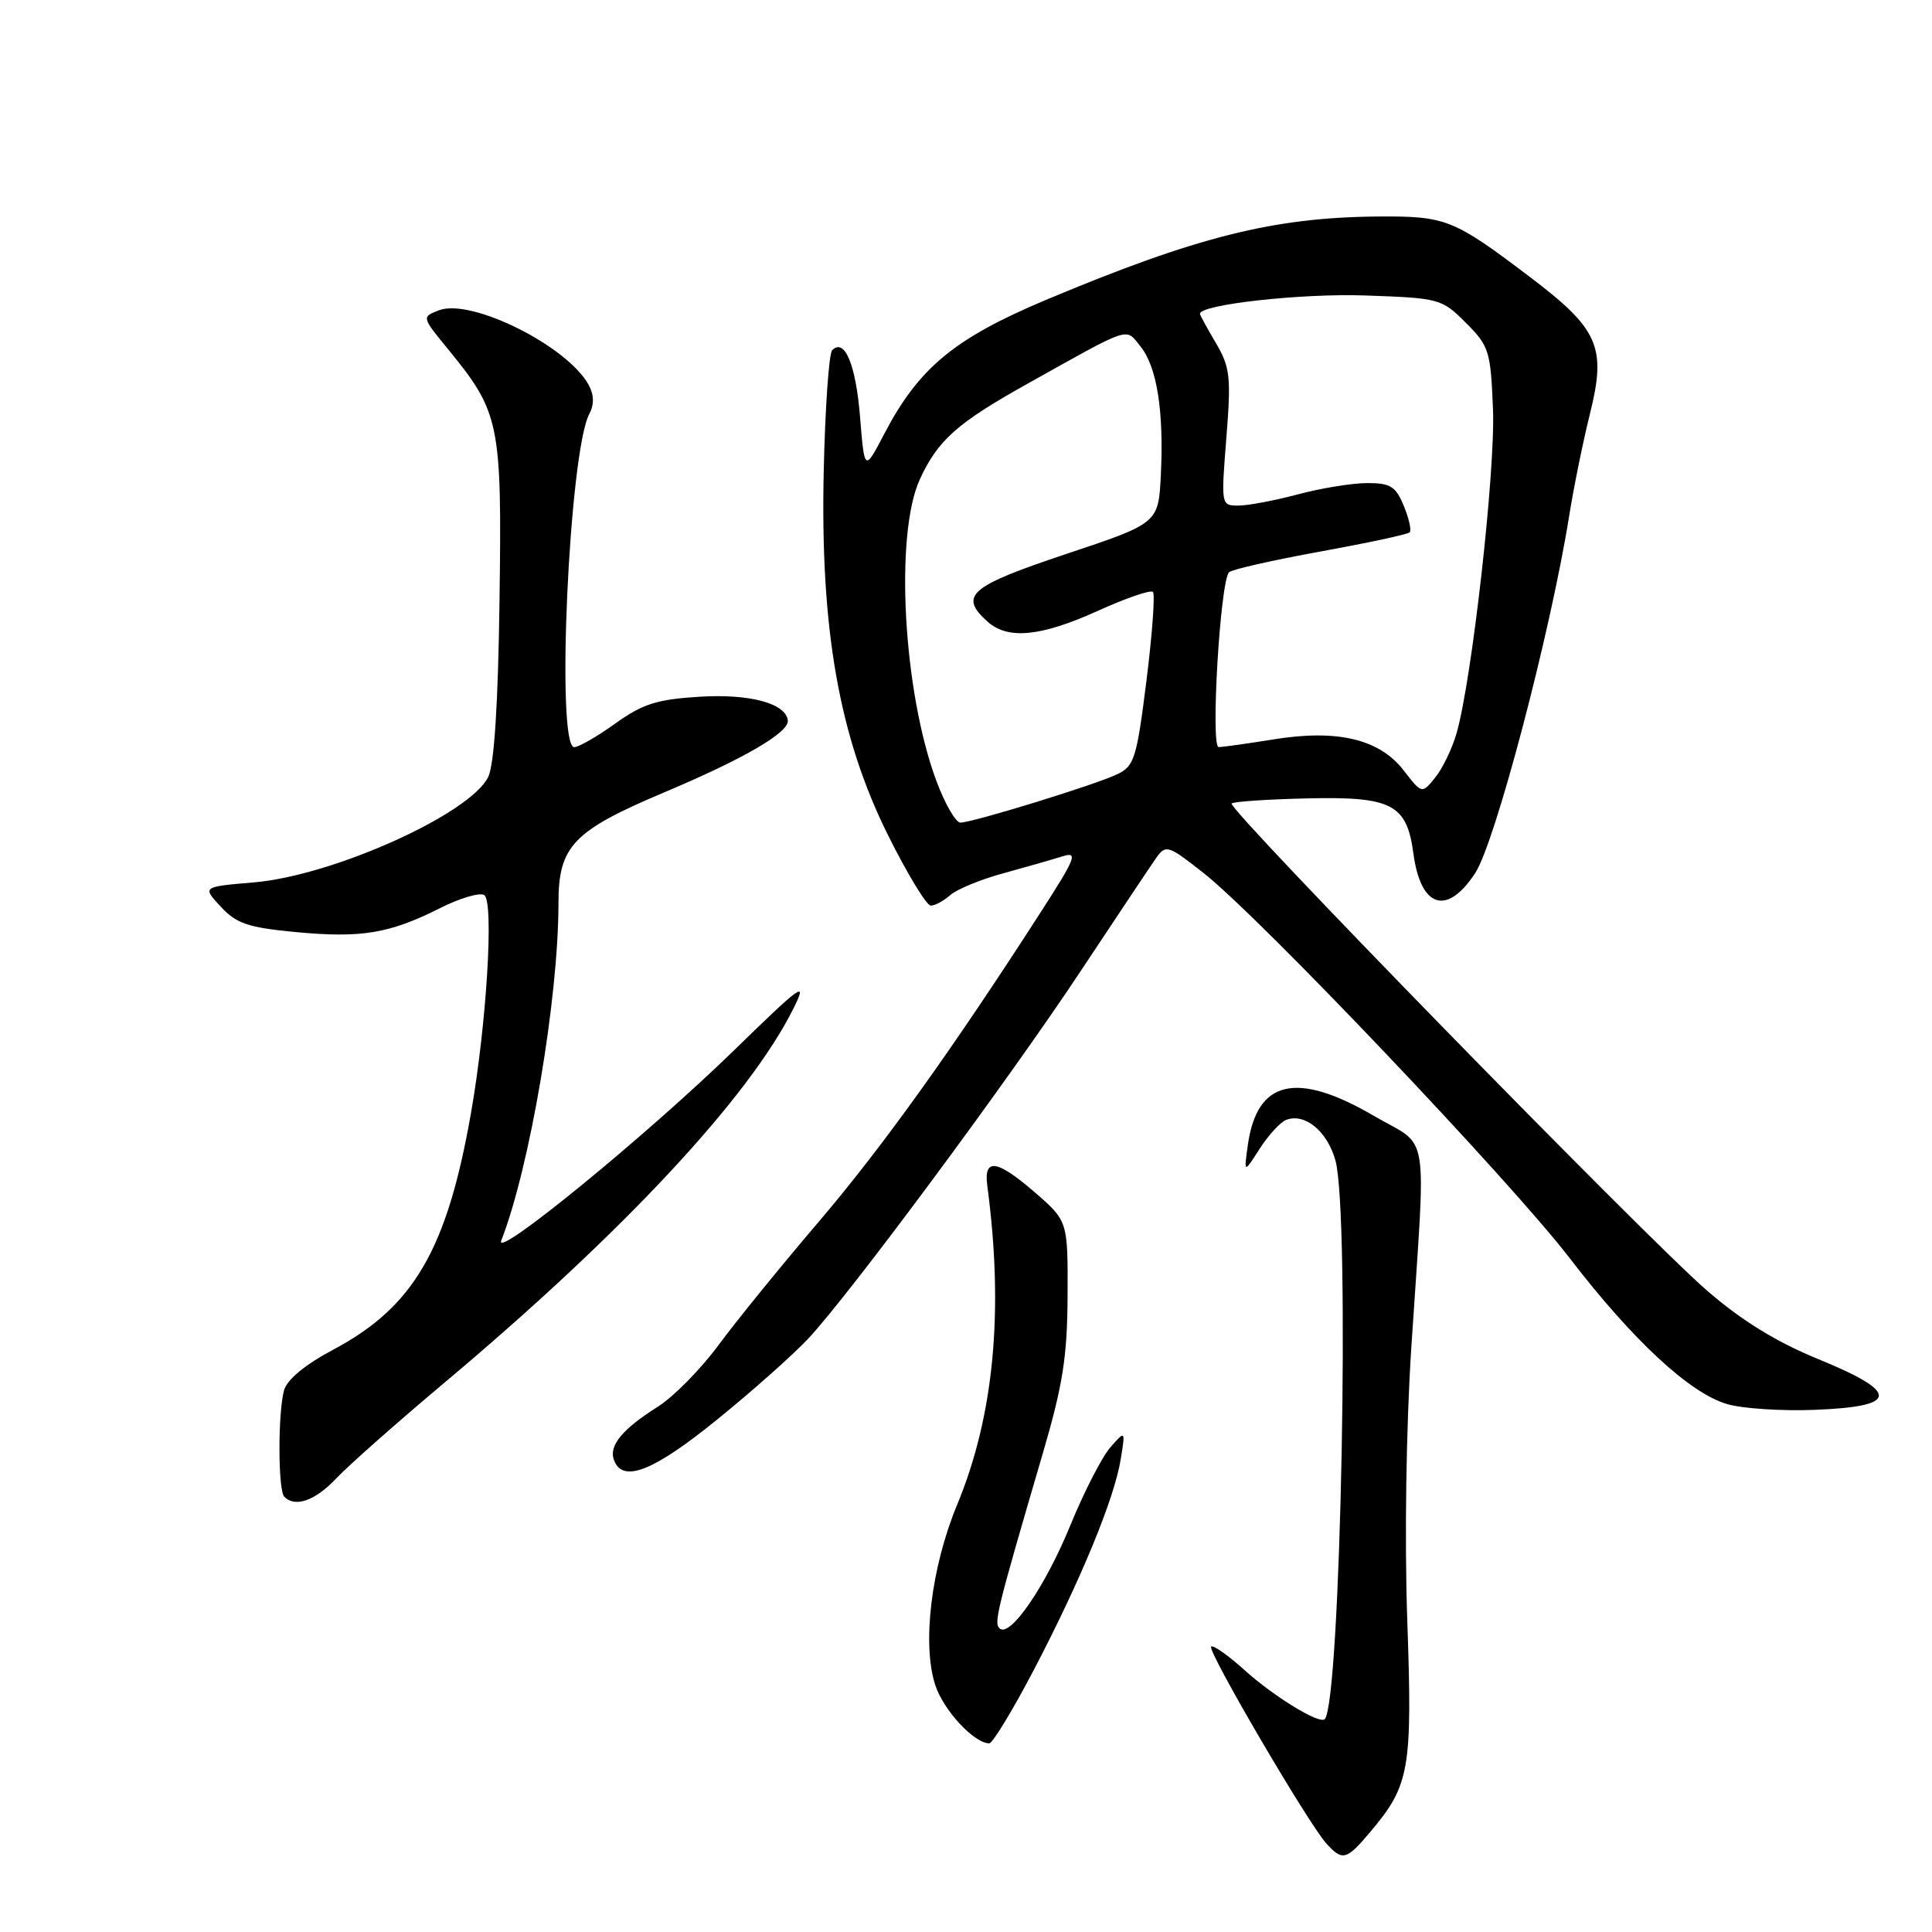 <?xml version="1.0" encoding="UTF-8" standalone="no"?>
<!DOCTYPE svg PUBLIC "-//W3C//DTD SVG 1.1//EN" "http://www.w3.org/Graphics/SVG/1.1/DTD/svg11.dtd" >
<svg xmlns="http://www.w3.org/2000/svg" xmlns:xlink="http://www.w3.org/1999/xlink" version="1.1" viewBox="0 0 256 256">
 <g >
 <path fill="currentColor"
d=" M 181.56 242.75 C 186.81 236.53 187.16 234.49 186.47 214.66 C 186.10 204.00 186.32 189.06 187.01 178.50 C 188.97 148.65 189.55 152.24 182.00 147.83 C 171.83 141.90 166.58 143.10 165.36 151.63 C 164.81 155.50 164.81 155.50 166.91 152.22 C 168.07 150.41 169.65 148.69 170.43 148.39 C 172.90 147.44 175.88 149.90 176.95 153.76 C 178.91 160.80 177.66 225.67 175.53 227.80 C 174.83 228.50 168.77 224.79 164.91 221.30 C 162.73 219.33 160.74 217.93 160.48 218.19 C 159.94 218.72 173.32 241.57 175.73 244.25 C 177.88 246.63 178.40 246.50 181.56 242.75 Z  M 137.00 221.25 C 143.21 209.36 147.63 198.65 148.49 193.42 C 149.13 189.50 149.13 189.50 147.12 191.79 C 146.02 193.05 143.64 197.68 141.84 202.08 C 138.50 210.26 133.80 217.09 132.44 215.76 C 131.68 215.02 132.08 213.39 138.20 192.50 C 140.84 183.48 141.43 179.72 141.46 171.64 C 141.50 161.77 141.50 161.77 137.00 157.89 C 132.07 153.64 130.33 153.42 130.82 157.10 C 133.03 173.69 131.72 187.59 126.82 199.40 C 123.38 207.70 122.15 217.89 123.94 223.32 C 125.04 226.65 129.09 231.00 131.08 231.00 C 131.53 231.00 134.19 226.61 137.00 221.25 Z  M 44.56 195.89 C 46.18 194.18 52.66 188.44 58.98 183.14 C 82.56 163.33 99.27 145.41 105.13 133.64 C 107.02 129.86 106.34 130.33 97.35 139.09 C 85.69 150.45 65.37 167.06 66.42 164.38 C 70.21 154.68 74.00 132.33 74.00 119.67 C 74.00 112.11 75.93 110.09 88.02 104.99 C 98.64 100.51 104.57 97.05 104.39 95.46 C 104.12 93.19 99.34 91.91 92.69 92.32 C 87.05 92.67 85.15 93.27 81.53 95.87 C 79.13 97.59 76.68 99.00 76.09 99.00 C 73.63 99.00 75.41 59.85 78.09 54.84 C 78.74 53.62 78.72 52.34 78.02 51.04 C 75.26 45.89 62.48 39.49 58.18 41.11 C 55.86 41.99 55.86 41.99 59.41 46.32 C 66.22 54.64 66.51 56.05 66.19 79.46 C 66.01 93.18 65.49 101.29 64.70 102.93 C 62.35 107.83 44.15 116.03 33.65 116.92 C 26.79 117.50 26.79 117.50 29.26 120.15 C 31.34 122.39 32.89 122.91 39.24 123.51 C 47.90 124.32 51.62 123.70 58.29 120.34 C 60.92 119.01 63.56 118.23 64.16 118.60 C 65.47 119.41 64.49 135.63 62.41 147.47 C 59.24 165.56 54.83 173.15 44.19 178.82 C 40.39 180.84 38.02 182.81 37.63 184.25 C 36.81 187.30 36.84 197.51 37.67 198.33 C 39.12 199.79 41.77 198.85 44.56 195.89 Z  M 95.01 188.11 C 99.68 184.33 105.12 179.49 107.11 177.36 C 112.65 171.43 133.70 143.03 143.31 128.50 C 148.05 121.35 152.51 114.66 153.23 113.64 C 154.48 111.88 154.82 112.00 159.53 115.72 C 167.07 121.68 200.11 156.45 207.99 166.71 C 216.35 177.59 223.89 184.60 228.85 186.05 C 230.86 186.64 236.10 186.99 240.49 186.81 C 251.63 186.38 251.76 184.52 240.98 180.11 C 235.40 177.83 230.81 175.01 226.19 171.01 C 218.03 163.95 162.56 107.11 163.20 106.47 C 163.45 106.21 167.98 105.91 173.26 105.79 C 184.43 105.53 186.41 106.56 187.28 113.08 C 188.25 120.31 191.72 121.41 195.47 115.69 C 198.12 111.65 205.43 83.88 207.90 68.50 C 208.51 64.65 209.76 58.51 210.67 54.86 C 212.89 45.96 211.86 43.61 202.64 36.64 C 192.55 29.00 191.58 28.62 182.50 28.69 C 168.72 28.81 158.53 31.37 138.59 39.74 C 126.48 44.83 121.74 48.74 117.18 57.47 C 114.55 62.50 114.55 62.50 113.96 55.23 C 113.40 48.30 111.92 44.75 110.27 46.40 C 109.84 46.82 109.34 53.99 109.15 62.33 C 108.67 83.40 111.19 97.69 117.71 110.75 C 120.25 115.84 122.78 120.00 123.33 120.00 C 123.89 120.00 125.05 119.37 125.92 118.60 C 126.79 117.83 129.97 116.52 133.00 115.70 C 136.03 114.87 139.54 113.86 140.82 113.46 C 142.86 112.82 142.53 113.68 138.06 120.62 C 126.21 139.04 116.94 151.97 108.47 161.91 C 103.50 167.73 97.52 175.09 95.18 178.27 C 92.83 181.44 89.24 185.09 87.19 186.38 C 82.43 189.38 80.63 191.58 81.36 193.49 C 82.53 196.55 86.58 194.95 95.01 188.11 Z  M 124.10 103.54 C 119.67 91.71 118.52 70.80 121.89 63.50 C 124.27 58.33 126.84 56.05 136.00 50.93 C 150.06 43.07 149.09 43.39 151.11 45.89 C 153.30 48.59 154.23 54.46 153.82 62.91 C 153.50 69.33 153.50 69.33 141.26 73.41 C 128.46 77.69 127.03 78.91 130.83 82.35 C 133.53 84.79 137.90 84.37 145.47 80.94 C 149.18 79.26 152.46 78.13 152.77 78.43 C 153.07 78.74 152.68 84.04 151.91 90.21 C 150.61 100.55 150.30 101.53 148.00 102.61 C 145.01 104.03 128.85 109.00 127.26 109.00 C 126.65 109.00 125.22 106.54 124.10 103.54 Z  M 185.96 102.04 C 182.75 97.92 177.17 96.60 168.71 97.98 C 165.29 98.53 162.04 98.99 161.48 98.99 C 160.38 99.00 161.68 77.05 162.85 75.83 C 163.21 75.46 168.63 74.23 174.91 73.09 C 181.18 71.95 186.53 70.81 186.79 70.54 C 187.05 70.28 186.70 68.70 186.01 67.03 C 184.94 64.44 184.23 64.00 181.13 64.01 C 179.13 64.02 175.03 64.69 172.00 65.50 C 168.97 66.31 165.44 66.98 164.14 66.99 C 161.79 67.00 161.79 66.99 162.50 58.01 C 163.14 49.92 163.00 48.67 161.11 45.45 C 159.95 43.49 159.00 41.75 159.00 41.58 C 159.00 40.35 172.40 38.86 180.81 39.15 C 190.75 39.49 191.03 39.57 194.23 42.77 C 197.32 45.85 197.52 46.50 197.83 54.27 C 198.15 62.44 195.04 90.07 193.00 97.17 C 192.42 99.19 191.15 101.82 190.18 103.02 C 188.41 105.21 188.41 105.21 185.96 102.04 Z "/>
</g>
</svg>